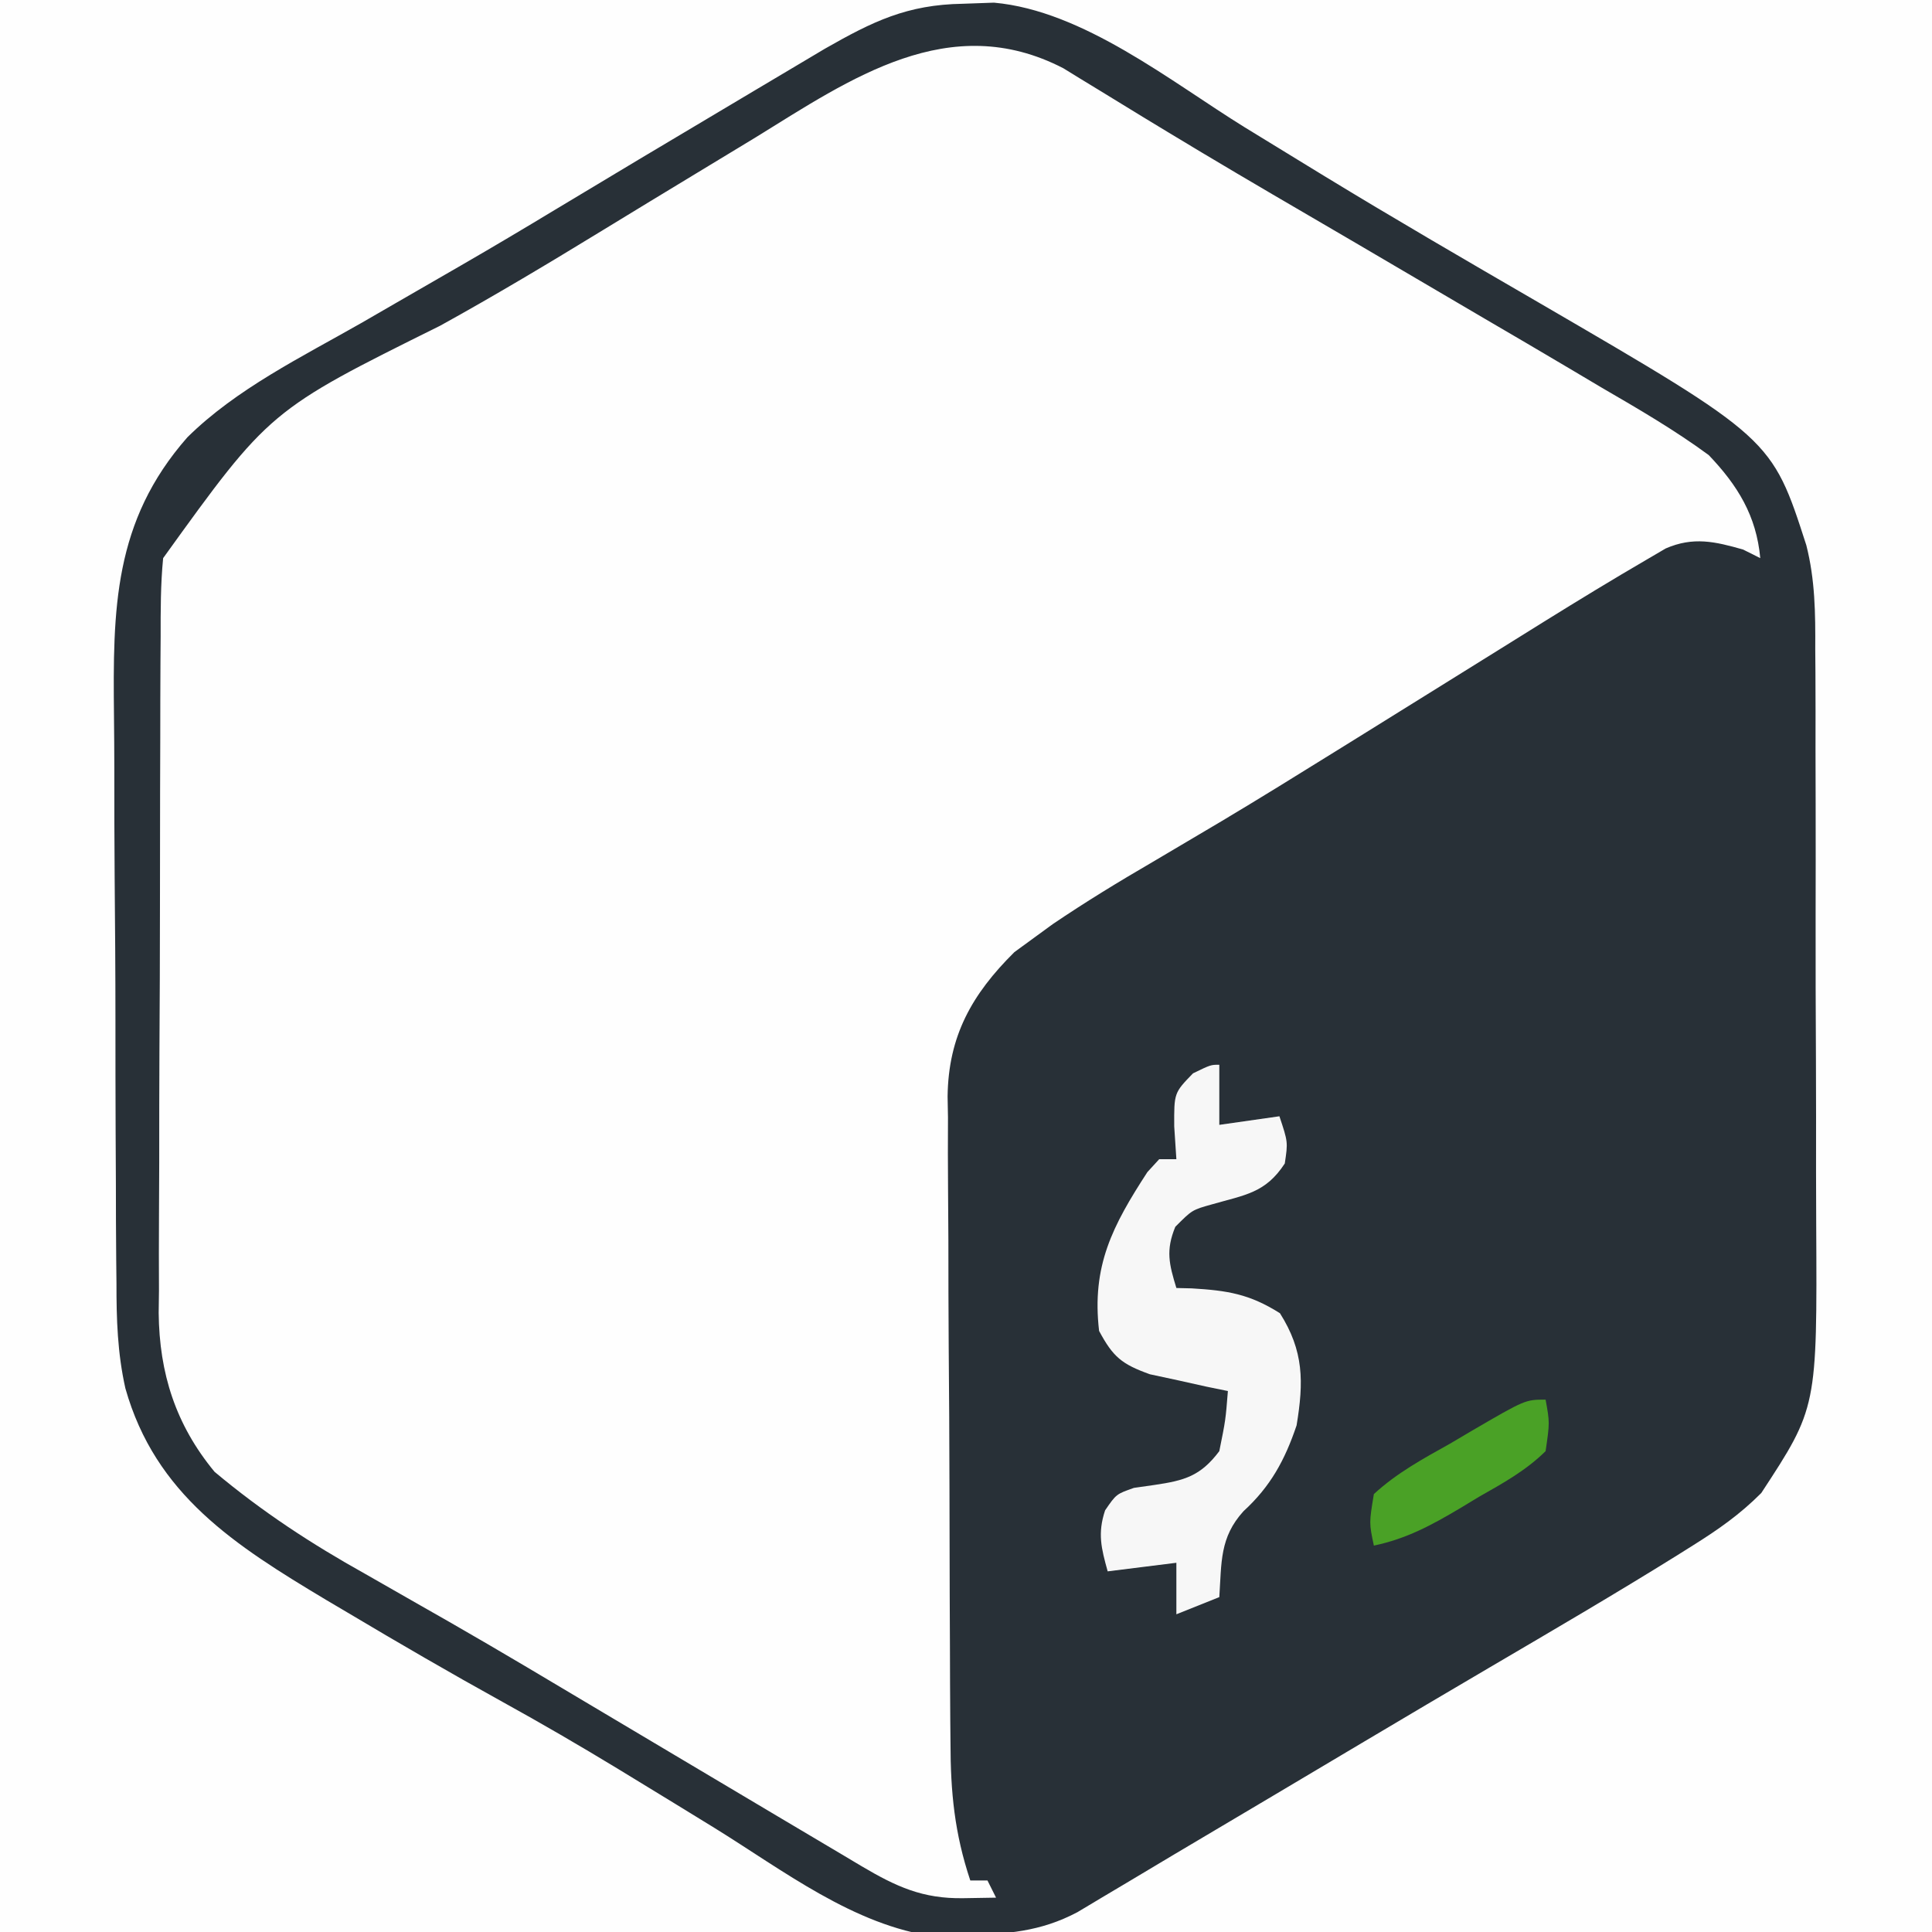 <?xml version="1.0" encoding="UTF-8"?>
<svg version="1.1" xmlns="http://www.w3.org/2000/svg" width="225" height="225">
<rect width="100%" height="100%" fill="#808080" stroke="none"/>
<path d="M0 0 C74.25 0 148.5 0 225 0 C225 74.25 225 148.5 225 225 C150.75 225 76.5 225 0 225 C0 150.75 0 76.5 0 0 Z " fill="#FEFEFE" transform="translate(0,0)"/>
<path d="M0 0 C1.014 -0.026 2.029 -0.052 3.074 -0.078 C11.302 0.756 18.507 6.109 25.5 10.188 C26.668 10.865 27.836 11.543 29.004 12.221 C37.425 17.115 45.801 22.084 54.133 27.129 C58.049 29.498 61.986 31.83 65.93 34.152 C67.061 34.822 68.193 35.492 69.359 36.182 C71.57 37.49 73.784 38.792 76.002 40.088 C83.473 44.523 88.949 48.529 93.312 56.25 C92.983 57.24 92.653 58.23 92.312 59.25 C91.323 58.59 90.332 57.93 89.312 57.25 C83.637 57.456 79.594 59.436 74.875 62.375 C74.151 62.813 73.427 63.251 72.681 63.703 C70.215 65.203 67.763 66.724 65.312 68.25 C64.418 68.806 63.523 69.361 62.602 69.934 C57.641 73.018 52.691 76.118 47.746 79.227 C43.296 82.019 38.829 84.782 34.348 87.523 C33.769 87.878 33.19 88.232 32.593 88.597 C29.804 90.305 27.012 92.009 24.217 93.708 C11.386 100.913 11.386 100.913 1.312 111.25 C0.957 111.778 0.601 112.307 0.235 112.851 C-1.161 116.482 -0.965 120.11 -0.946 123.947 C-0.95 124.823 -0.953 125.7 -0.957 126.604 C-0.966 129.503 -0.96 132.402 -0.953 135.301 C-0.954 137.319 -0.956 139.336 -0.959 141.354 C-0.962 145.585 -0.958 149.816 -0.948 154.047 C-0.937 159.46 -0.943 164.874 -0.955 170.288 C-0.963 174.456 -0.96 178.625 -0.955 182.793 C-0.954 184.788 -0.955 186.784 -0.96 188.779 C-0.965 191.575 -0.957 194.37 -0.946 197.165 C-0.95 197.985 -0.954 198.804 -0.959 199.649 C-0.923 204.533 -0.477 208.675 1.312 213.25 C2.303 213.58 3.292 213.91 4.312 214.25 C4.312 214.58 4.312 214.91 4.312 215.25 C-7.315 216.592 -17.595 208.269 -27.125 202.438 C-29.306 201.114 -31.489 199.793 -33.672 198.473 C-34.235 198.132 -34.799 197.791 -35.38 197.439 C-39.653 194.858 -43.953 192.324 -48.266 189.809 C-49.218 189.253 -49.218 189.253 -50.19 188.686 C-52.68 187.234 -55.171 185.783 -57.665 184.338 C-64.279 180.507 -70.831 176.598 -77.285 172.504 C-77.864 172.141 -78.443 171.778 -79.039 171.405 C-85.977 166.954 -90.508 162.25 -92.688 154.25 C-92.977 151.157 -92.981 148.08 -92.978 144.975 C-92.985 144.06 -92.991 143.146 -92.998 142.204 C-93.017 139.19 -93.021 136.177 -93.023 133.164 C-93.03 131.062 -93.037 128.96 -93.044 126.858 C-93.056 122.454 -93.059 118.051 -93.058 113.648 C-93.058 108.017 -93.085 102.387 -93.12 96.756 C-93.142 92.415 -93.146 88.074 -93.145 83.733 C-93.147 81.657 -93.156 79.582 -93.172 77.506 C-93.191 74.598 -93.185 71.692 -93.173 68.784 C-93.185 67.934 -93.196 67.083 -93.207 66.208 C-93.137 59.509 -91.286 54.371 -86.98 49.199 C-81.188 44.35 -74.911 40.575 -68.375 36.812 C-67.186 36.12 -65.998 35.426 -64.811 34.732 C-62.344 33.29 -59.874 31.852 -57.404 30.417 C-52.62 27.633 -47.865 24.803 -43.108 21.973 C-6.335 0.095 -6.335 0.095 0 0 Z " fill="#FEFEFE" transform="translate(111.688,5.75)"/>
<path d="M0 0 C1.199 -0.043 2.398 -0.085 3.633 -0.129 C14.025 0.802 24.19 9.039 32.812 14.375 C35.266 15.883 37.722 17.385 40.18 18.887 C40.807 19.27 41.433 19.653 42.079 20.048 C50.321 25.073 58.668 29.92 67.017 34.765 C94.216 50.595 94.216 50.595 98.239 63.059 C99.265 67.097 99.301 70.999 99.279 75.146 C99.286 76.058 99.293 76.97 99.3 77.909 C99.318 80.897 99.314 83.884 99.309 86.871 C99.313 88.964 99.318 91.057 99.324 93.15 C99.333 97.527 99.331 101.904 99.321 106.281 C99.31 111.87 99.33 117.459 99.359 123.048 C99.377 127.368 99.377 131.687 99.371 136.007 C99.371 138.067 99.377 140.127 99.39 142.187 C99.5 163.5 99.5 163.5 92.992 173.438 C90.509 175.93 87.985 177.694 85 179.562 C84.394 179.943 83.788 180.323 83.164 180.715 C75.975 185.19 68.662 189.464 61.359 193.75 C56.486 196.61 51.623 199.488 46.766 202.375 C46.063 202.793 45.361 203.21 44.637 203.64 C41.824 205.312 39.012 206.984 36.2 208.657 C32.358 210.942 28.514 213.222 24.667 215.499 C22.904 216.545 21.146 217.599 19.388 218.653 C18.324 219.286 17.26 219.919 16.164 220.57 C15.235 221.126 14.307 221.682 13.35 222.254 C9.014 224.546 5.128 224.797 0.25 224.938 C-0.897 224.986 -2.045 225.035 -3.227 225.086 C-12.691 223.815 -20.94 217.367 -28.93 212.435 C-32.033 210.521 -35.145 208.621 -38.258 206.723 C-38.863 206.353 -39.469 205.984 -40.093 205.603 C-44.554 202.891 -49.055 200.272 -53.625 197.75 C-59.689 194.397 -65.672 190.922 -71.625 187.375 C-72.451 186.887 -73.276 186.4 -74.127 185.897 C-84.772 179.521 -94.02 173.64 -97.523 161.248 C-98.444 157.14 -98.568 153.185 -98.561 148.989 C-98.571 148.09 -98.581 147.191 -98.591 146.264 C-98.62 143.325 -98.626 140.385 -98.629 137.445 C-98.639 135.381 -98.649 133.316 -98.659 131.252 C-98.677 126.937 -98.683 122.621 -98.681 118.306 C-98.681 112.803 -98.722 107.301 -98.773 101.798 C-98.807 97.538 -98.813 93.277 -98.811 89.017 C-98.815 86.989 -98.828 84.962 -98.851 82.934 C-98.981 70.528 -98.925 60.3 -90.307 50.494 C-84.596 44.851 -76.994 41.14 -70.062 37.188 C-68.742 36.426 -67.422 35.663 -66.102 34.899 C-63.548 33.421 -60.992 31.946 -58.434 30.474 C-54.765 28.354 -51.126 26.193 -47.5 24 C-40.984 20.072 -34.451 16.172 -27.91 12.286 C-26.692 11.561 -25.473 10.836 -24.256 10.11 C-22.535 9.085 -20.812 8.062 -19.09 7.039 C-17.583 6.143 -17.583 6.143 -16.047 5.229 C-10.482 2.055 -6.49 0.103 0 0 Z M-24.125 15.562 C-26.397 16.942 -28.671 18.32 -30.945 19.695 C-34.611 21.915 -38.275 24.138 -41.931 26.375 C-48.184 30.198 -54.456 33.959 -60.875 37.5 C-80.726 47.351 -80.726 47.351 -93.125 64.562 C-93.425 67.611 -93.419 70.647 -93.416 73.708 C-93.422 74.621 -93.429 75.534 -93.436 76.474 C-93.455 79.488 -93.459 82.502 -93.461 85.516 C-93.467 87.617 -93.474 89.718 -93.481 91.819 C-93.493 96.224 -93.497 100.629 -93.496 105.034 C-93.495 110.664 -93.523 116.293 -93.557 121.923 C-93.579 126.264 -93.583 130.605 -93.582 134.946 C-93.585 137.021 -93.594 139.095 -93.609 141.17 C-93.629 144.08 -93.623 146.989 -93.611 149.899 C-93.622 150.748 -93.633 151.596 -93.645 152.469 C-93.571 159.512 -91.661 165.493 -87.137 170.969 C-81.596 175.612 -75.871 179.358 -69.562 182.875 C-67.444 184.083 -65.327 185.293 -63.211 186.504 C-62.078 187.15 -60.944 187.796 -59.776 188.461 C-53.733 191.924 -47.759 195.503 -41.776 199.068 C-39.024 200.708 -36.27 202.344 -33.517 203.98 C-29.375 206.44 -25.234 208.902 -21.095 211.366 C-18.669 212.809 -16.241 214.249 -13.812 215.688 C-13.15 216.083 -12.488 216.478 -11.805 216.886 C-7.744 219.285 -4.671 220.703 0.062 220.625 C1.95 220.594 1.95 220.594 3.875 220.562 C3.545 219.903 3.215 219.243 2.875 218.562 C2.215 218.562 1.555 218.562 0.875 218.562 C-0.953 213.092 -1.427 208.288 -1.431 202.541 C-1.44 201.666 -1.448 200.79 -1.457 199.887 C-1.481 197.01 -1.489 194.132 -1.496 191.254 C-1.505 189.243 -1.514 187.232 -1.523 185.221 C-1.54 181.012 -1.548 176.803 -1.551 172.594 C-1.556 167.213 -1.594 161.833 -1.639 156.452 C-1.669 152.3 -1.676 148.149 -1.677 143.998 C-1.681 142.014 -1.694 140.031 -1.715 138.047 C-1.742 135.269 -1.737 132.492 -1.724 129.713 C-1.739 128.902 -1.754 128.091 -1.769 127.255 C-1.68 120.222 1.05 115.365 6.007 110.448 C6.701 109.942 7.395 109.436 8.109 108.914 C8.89 108.345 9.67 107.775 10.475 107.188 C14.273 104.616 18.16 102.243 22.125 99.938 C23.893 98.893 25.66 97.848 27.426 96.801 C28.326 96.268 29.227 95.735 30.155 95.186 C34.572 92.55 38.943 89.84 43.312 87.125 C44.173 86.591 45.033 86.057 45.92 85.507 C49.514 83.276 53.107 81.041 56.698 78.804 C58.591 77.625 60.485 76.447 62.379 75.269 C64.149 74.169 65.918 73.067 67.685 71.963 C71.673 69.485 75.681 67.042 79.738 64.68 C80.44 64.268 81.142 63.857 81.865 63.433 C85.078 62.042 87.598 62.626 90.875 63.562 C91.535 63.892 92.195 64.222 92.875 64.562 C92.426 59.622 90.234 56.082 86.875 52.562 C82.89 49.635 78.647 47.168 74.375 44.688 C73.129 43.95 71.885 43.21 70.641 42.47 C67.383 40.537 64.115 38.622 60.844 36.713 C57.652 34.848 54.467 32.972 51.281 31.098 C47.6 28.934 43.918 26.773 40.229 24.624 C34.711 21.408 29.207 18.175 23.746 14.863 C22.357 14.021 22.357 14.021 20.939 13.161 C19.244 12.129 17.551 11.093 15.861 10.052 C15.122 9.601 14.383 9.151 13.621 8.688 C12.989 8.298 12.356 7.909 11.705 7.508 C-1.542 0.664 -13.043 8.719 -24.125 15.562 Z " fill="#283037" transform="translate(112.125,0.438)"/>
<path d="M0 0 C0 2.31 0 4.62 0 7 C3.465 6.505 3.465 6.505 7 6 C8 9 8 9 7.625 11.5 C5.38 14.953 2.975 15.155 -0.863 16.262 C-3.164 16.905 -3.164 16.905 -5.125 18.875 C-6.253 21.614 -5.852 23.21 -5 26 C-4.112 26.021 -4.112 26.021 -3.207 26.043 C0.932 26.293 3.503 26.686 7.062 28.938 C9.846 33.337 9.841 36.93 9 42 C7.641 46.035 5.963 49.119 2.812 52 C0.037 55.062 0.271 57.935 0 62 C-1.65 62.66 -3.3 63.32 -5 64 C-5 62.02 -5 60.04 -5 58 C-7.64 58.33 -10.28 58.66 -13 59 C-13.747 56.309 -14.193 54.581 -13.301 51.895 C-12 50 -12 50 -9.941 49.277 C-9.156 49.165 -8.371 49.053 -7.562 48.938 C-4.042 48.421 -2.184 47.903 0 45 C0.73 41.39 0.73 41.39 1 38 C0.169 37.83 -0.663 37.66 -1.52 37.484 C-2.606 37.242 -3.693 37 -4.812 36.75 C-5.891 36.518 -6.97 36.286 -8.082 36.047 C-11.363 34.87 -12.37 34.037 -14 31 C-14.884 23.424 -12.427 18.734 -8.375 12.5 C-7.921 12.005 -7.468 11.51 -7 11 C-6.34 11 -5.68 11 -5 11 C-5.082 9.742 -5.165 8.484 -5.25 7.188 C-5.271 3.279 -5.271 3.279 -3.062 1 C-1 0 -1 0 0 0 Z " fill="#F7F7F7" transform="translate(142,124)"/>
<path d="M0 0 C0.484 2.668 0.484 2.668 0 6 C-2.287 8.256 -4.967 9.736 -7.75 11.312 C-8.844 11.975 -8.844 11.975 -9.961 12.65 C-13.294 14.629 -16.182 16.195 -20 17 C-20.555 14.367 -20.555 14.367 -20 11 C-17.34 8.547 -14.273 6.883 -11.125 5.125 C-10.283 4.627 -9.441 4.13 -8.574 3.617 C-2.363 0 -2.363 0 0 0 Z " fill="#4AA126" transform="translate(180,163)"/>
</svg>
